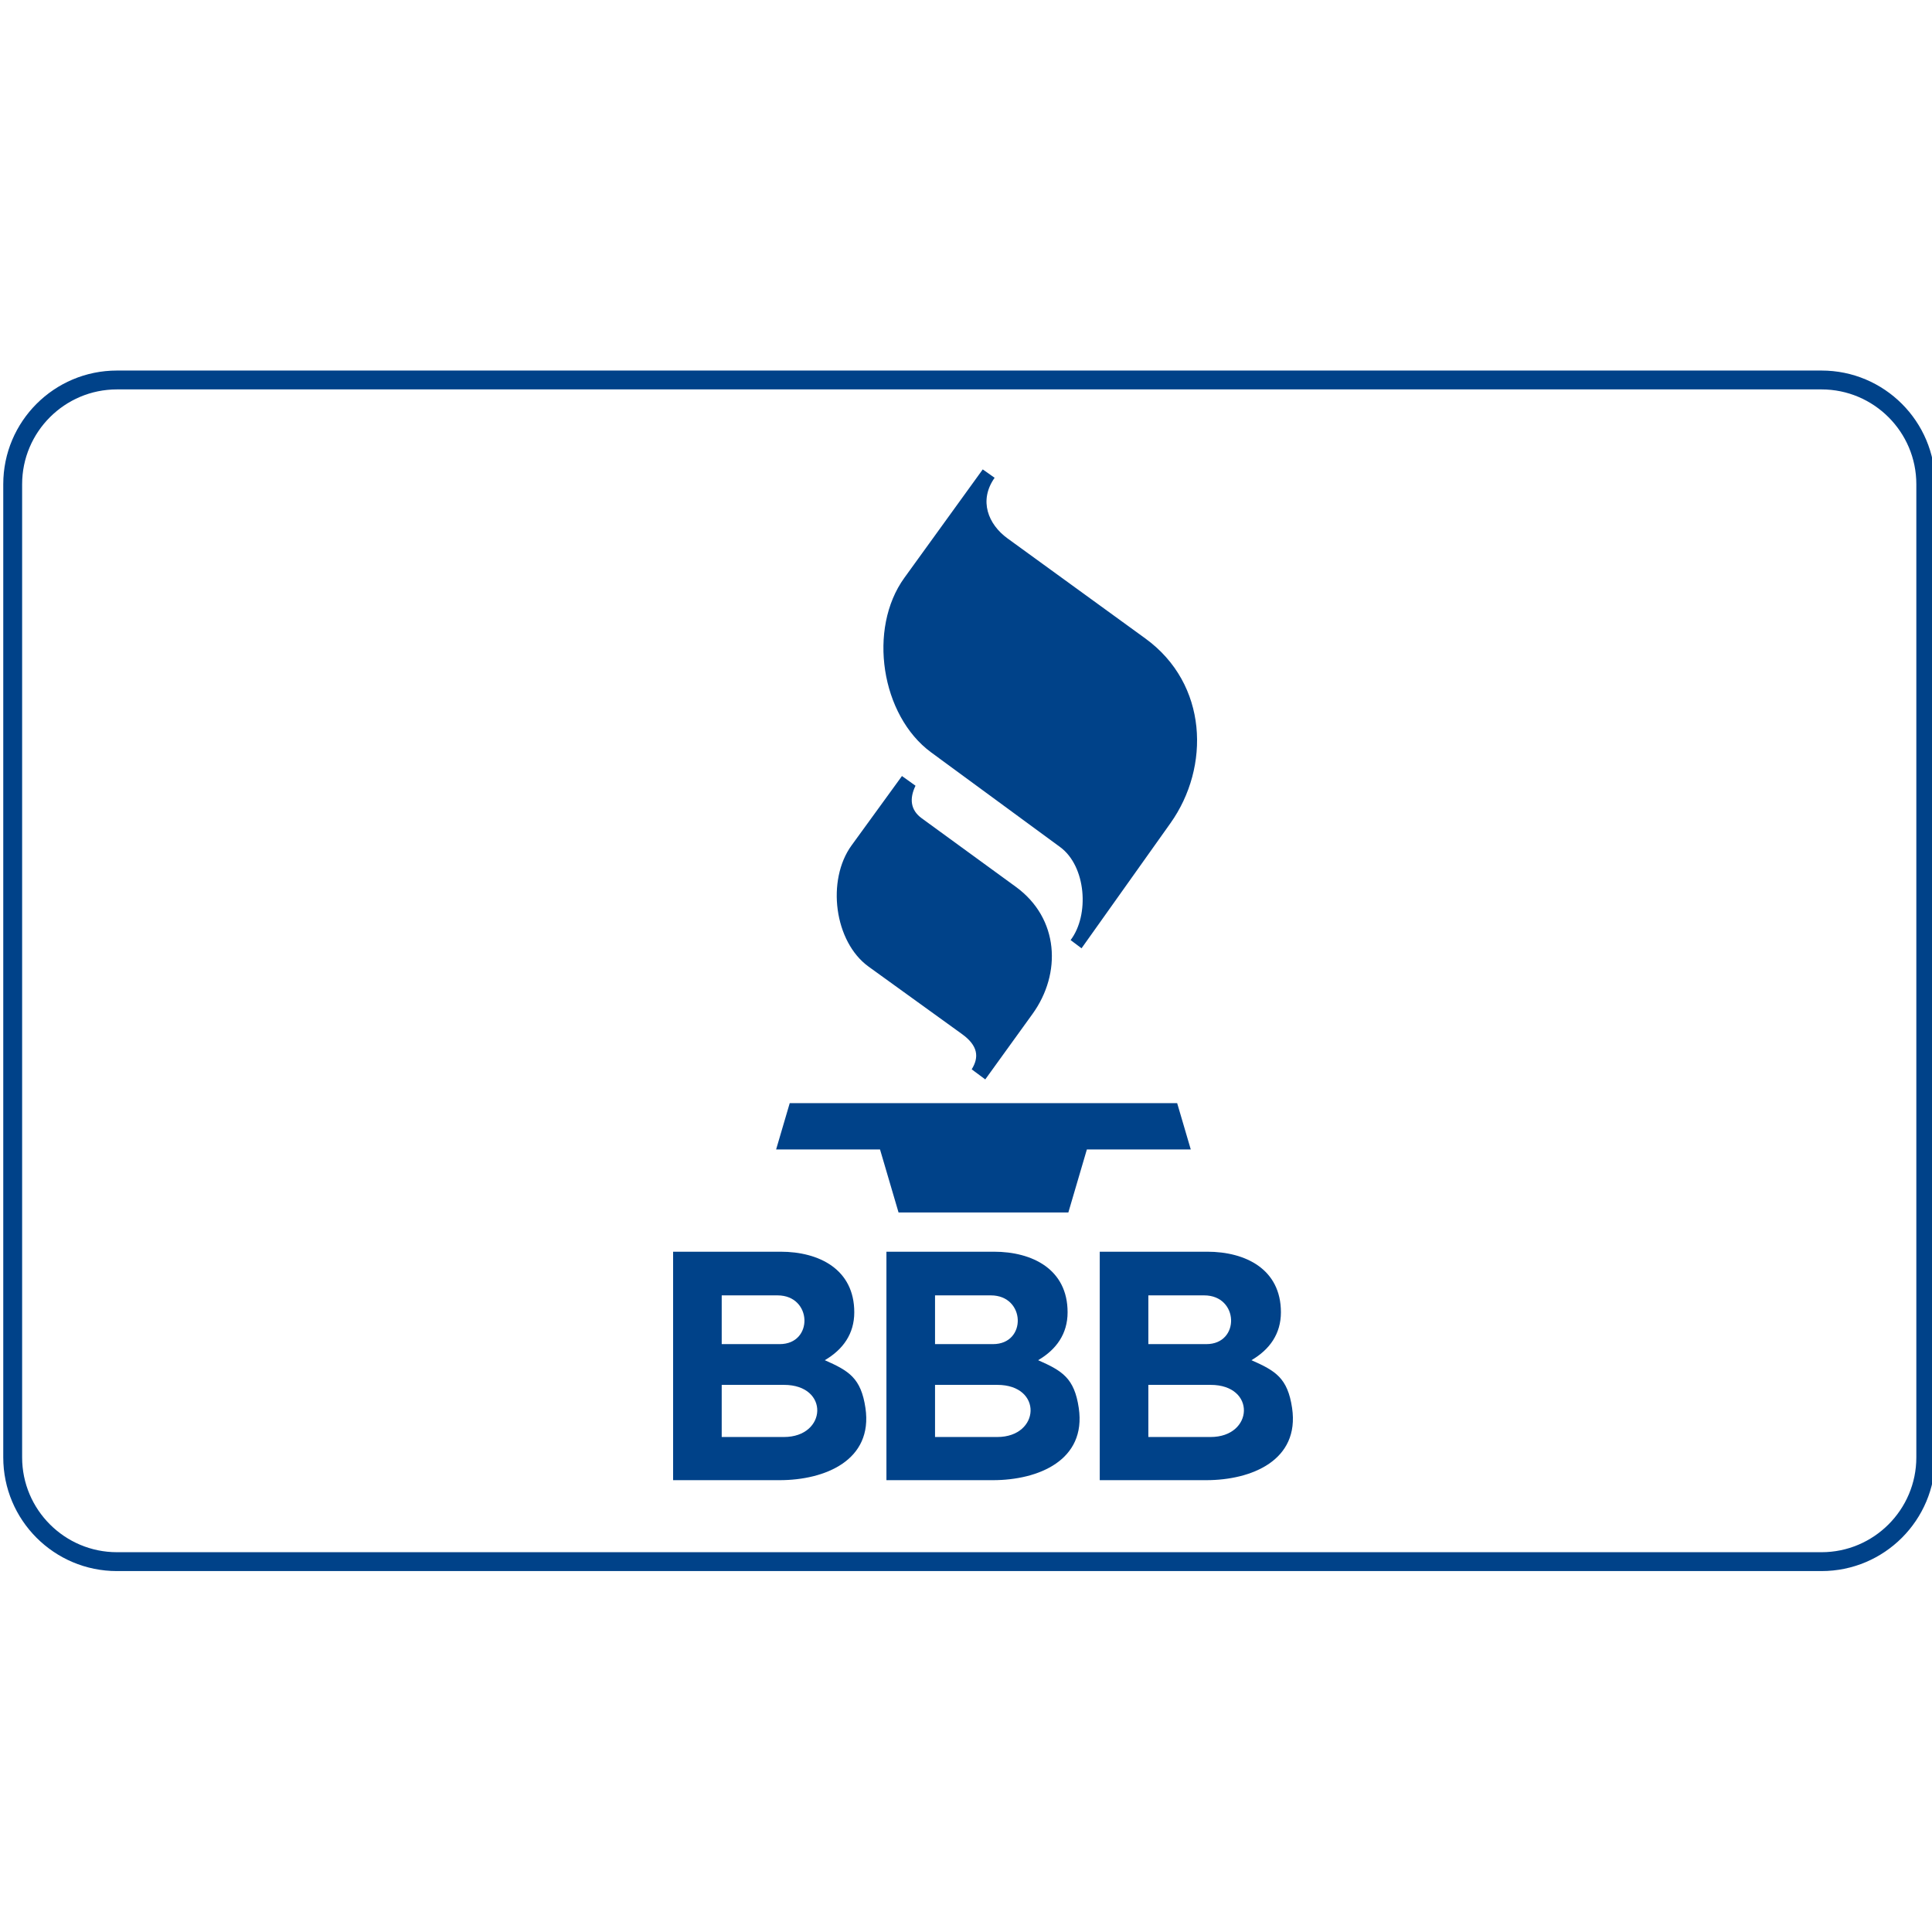 <?xml version="1.0" ?><!DOCTYPE svg  PUBLIC '-//W3C//DTD SVG 1.1//EN'  'http://www.w3.org/Graphics/SVG/1.1/DTD/svg11.dtd'><svg enable-background="new 0 0 512 512" height="512px" id="Layer_1" version="1.1" viewBox="0 0 512 512" width="512px" xml:space="preserve" xmlns="http://www.w3.org/2000/svg" xmlns:xlink="http://www.w3.org/1999/xlink"><g><g><path d="M482.722,103.198c13.854,0,25.126,11.271,25.126,25.126v257.9c0,13.854-11.271,25.126-25.126,25.126H30.99    c-13.854,0-25.126-11.271-25.126-25.126v-257.9c0-13.854,11.271-25.126,25.126-25.126H482.722 M482.722,98.198H30.99    c-16.638,0-30.126,13.488-30.126,30.126v257.9c0,16.639,13.488,30.126,30.126,30.126h451.732    c16.639,0,30.126-13.487,30.126-30.126v-257.9C512.848,111.686,499.36,98.198,482.722,98.198L482.722,98.198z" fill="#004289"/></g><g><path clip-rule="evenodd" d="M239.028,205.657l-13.35,18.379    c-6.691,9.214-4.62,25.541,4.518,32.139l24.747,17.866c4.247,3.065,4.58,6.104,2.566,9.343l3.595,2.67l12.525-17.353    c7.741-10.723,7.066-25.315-4.414-33.678l-24.951-18.174c-2.99-2.178-3.297-5.217-1.643-8.625L239.028,205.657L239.028,205.657z     M260.439,124.395l-20.778,28.738c-9.746,13.478-6.202,36.494,7.111,46.265l34.161,25.073c6.927,5.083,7.828,18.025,2.787,24.663    l2.897,2.173l23.563-33.153c10.581-14.887,9.966-36.884-6.647-48.949l-36.541-26.533c-5.114-3.714-7.668-10.026-3.409-16.053    L260.439,124.395L260.439,124.395z M205.678,304.62h27.538l4.907,16.694c15.001,0,30,0,45.001,0l4.907-16.694h27.536    l-3.608-12.279c-34.223,0-68.448,0-102.671,0L205.678,304.62L205.678,304.62z M207.759,380.82h-16.499v-13.814h16.499    C219.893,367.006,219.155,380.82,207.759,380.82L207.759,380.82z M264.291,380.82h-16.498v-13.814h16.498    C276.425,367.006,275.687,380.82,264.291,380.82L264.291,380.82z M320.824,380.82h-16.499v-13.814h16.499    C332.958,367.006,332.22,380.82,320.824,380.82L320.824,380.82z M206.636,356.204h-15.375v-12.916h14.794    C215.297,343.288,215.631,356.204,206.636,356.204L206.636,356.204z M263.169,356.204h-15.376v-12.916h14.794    C271.83,343.288,272.164,356.204,263.169,356.204L263.169,356.204z M319.702,356.204h-15.377v-12.916h14.794    C328.363,343.288,328.696,356.204,319.702,356.204L319.702,356.204z M229.352,373.128c-1.174-7.938-4.372-9.841-10.771-12.662    c4.838-2.83,7.811-6.993,7.811-12.697c0-11.407-9.344-16.054-19.537-16.054h-28.474v60.546h28.208    C218.636,392.261,231.401,386.993,229.352,373.128L229.352,373.128z M285.884,373.128c-1.173-7.938-4.373-9.841-10.77-12.662    c4.839-2.83,7.809-6.993,7.809-12.697c0-11.407-9.342-16.054-19.534-16.054h-28.476v60.546h28.209    C275.168,392.261,287.935,386.993,285.884,373.128L285.884,373.128z M342.417,373.128c-1.174-7.938-4.372-9.841-10.77-12.662    c4.838-2.83,7.809-6.993,7.809-12.697c0-11.407-9.343-16.054-19.536-16.054h-28.475v60.546h28.21    C331.7,392.261,344.468,386.993,342.417,373.128L342.417,373.128z" fill="#004289" fill-rule="evenodd"/></g></g></svg>